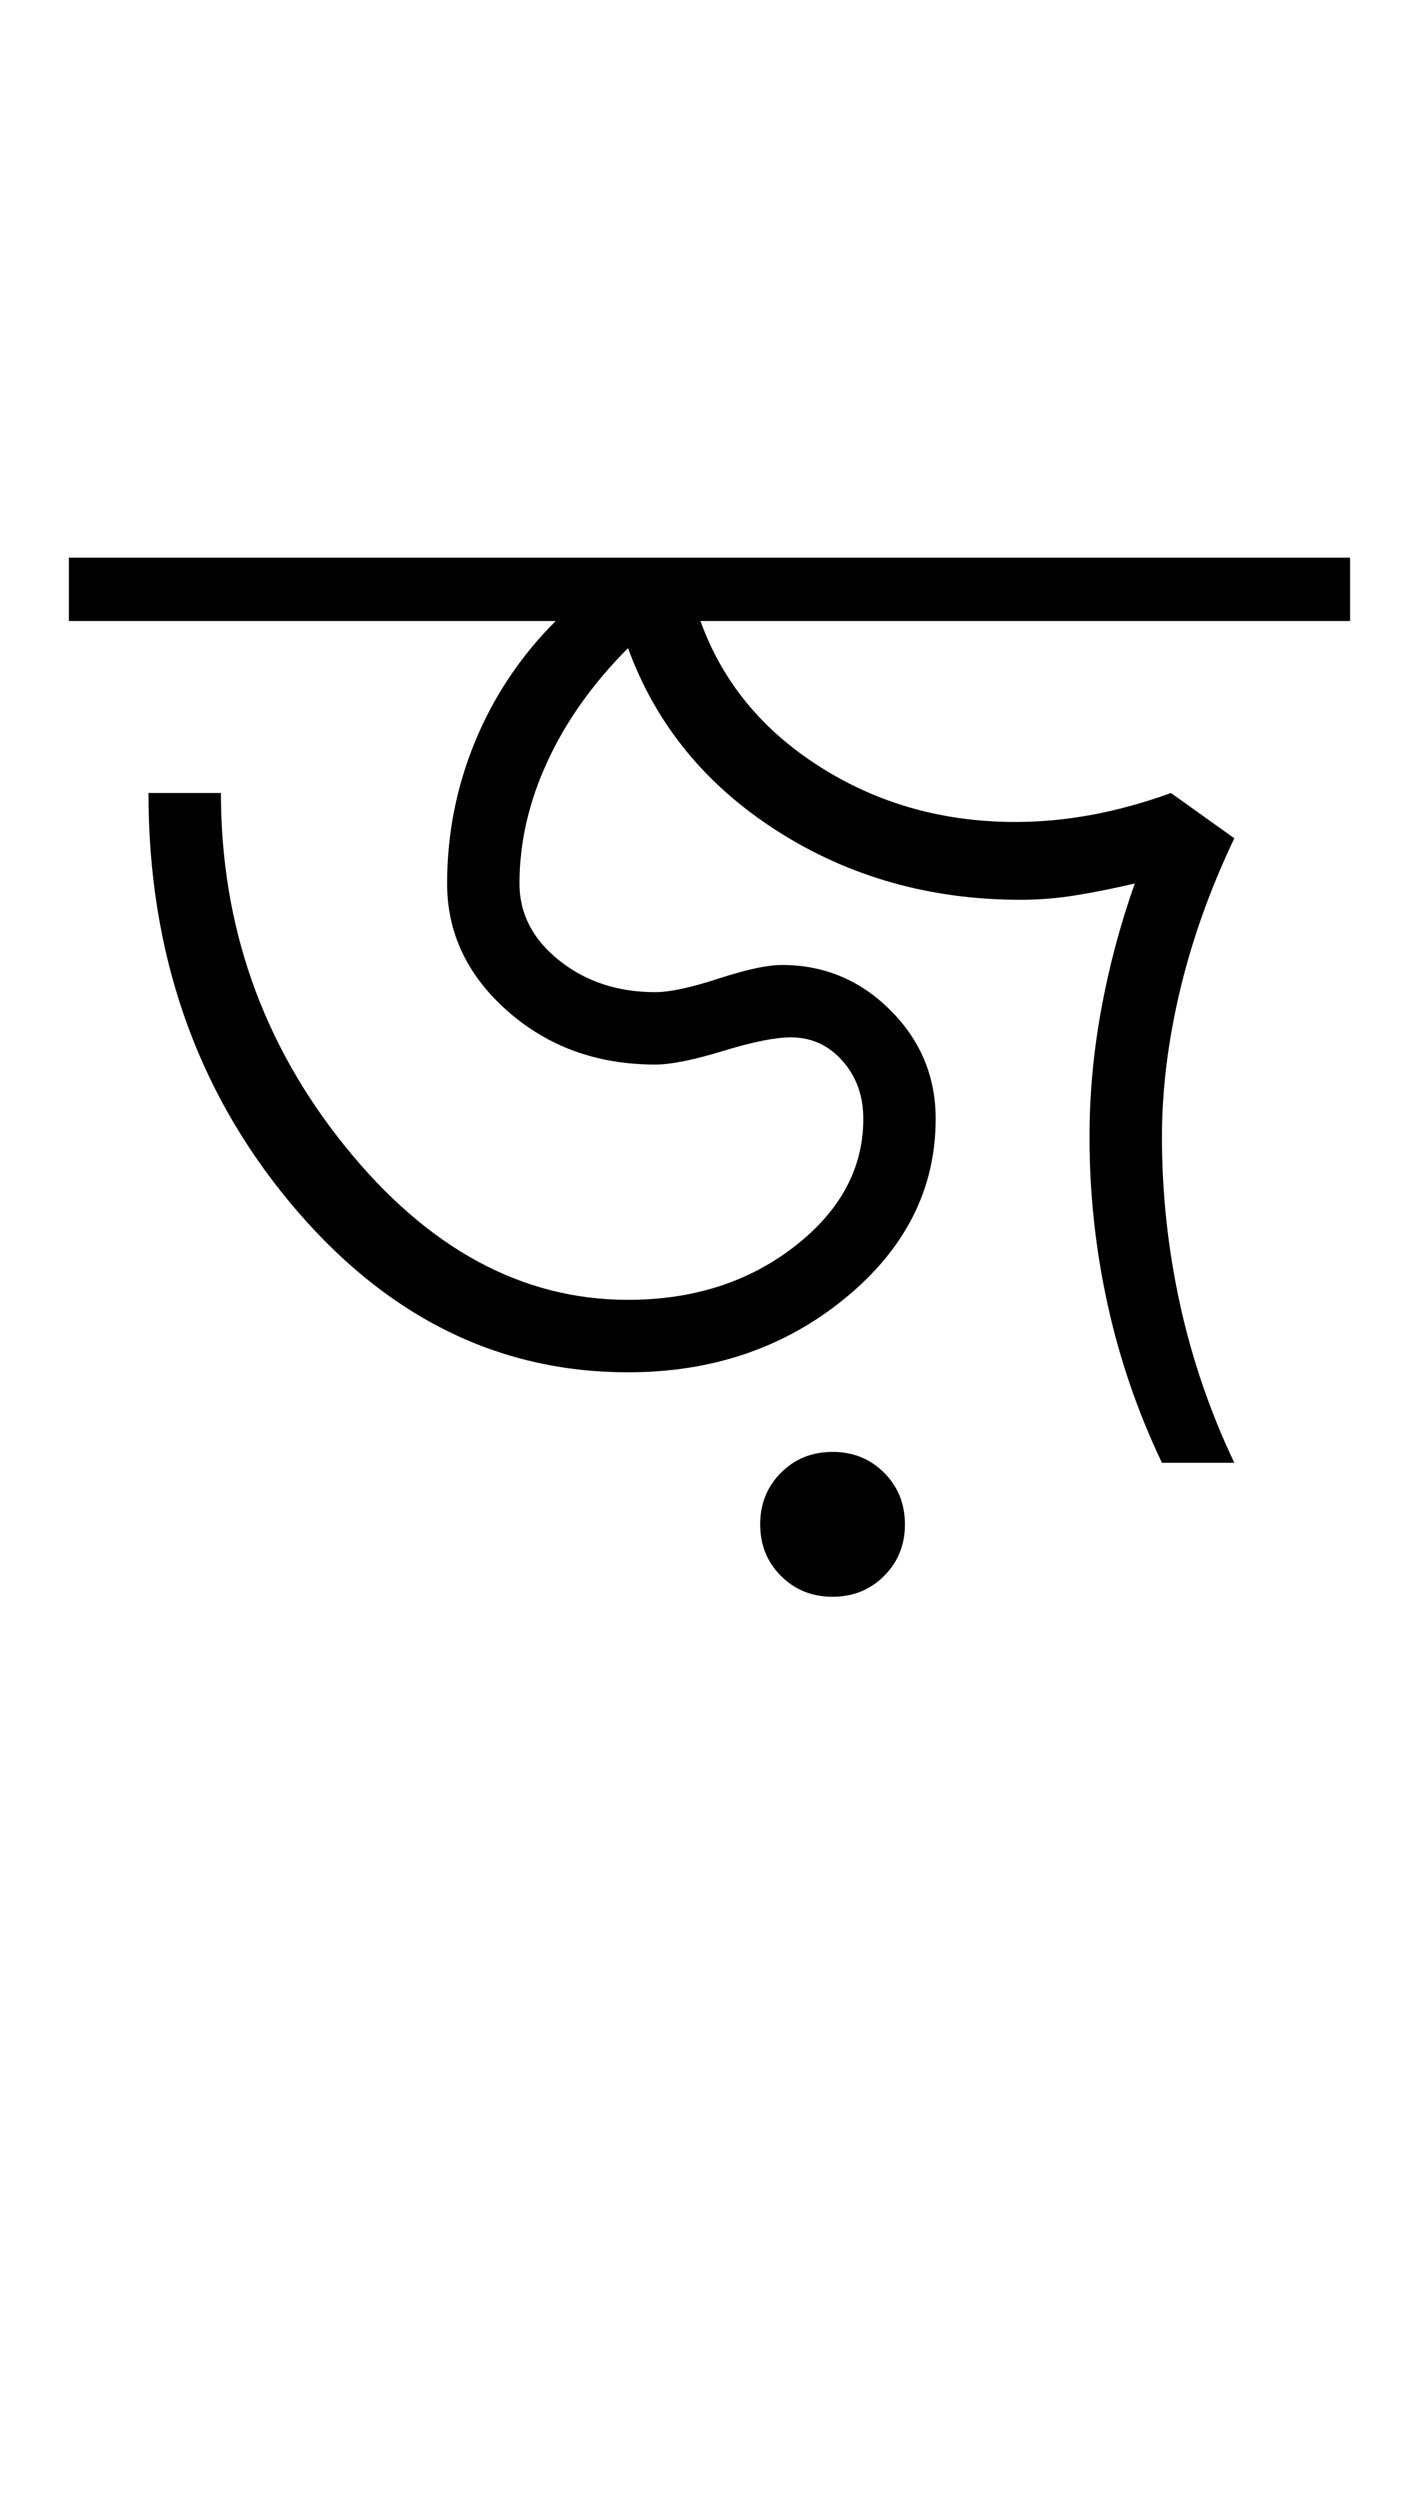 <?xml version="1.0" encoding="UTF-8"?>
<svg xmlns="http://www.w3.org/2000/svg" xmlns:xlink="http://www.w3.org/1999/xlink" width="261.035pt" height="459.75pt" viewBox="0 0 261.035 459.75" version="1.1">
<defs>
<g>
<symbol overflow="visible" id="glyph0-0">
<path style="stroke:none;" d="M 33.297 0 L 33.297 -233.031 L 233.031 -233.031 L 233.031 0 Z M 49.938 -16.641 L 216.391 -16.641 L 216.391 -216.391 L 49.938 -216.391 Z M 49.938 -16.641 "/>
</symbol>
<symbol overflow="visible" id="glyph0-1">
<path style="stroke:none;" d="M 197.75 0 C 193.301 -9.32 189.969 -19.031 187.75 -29.125 C 185.531 -39.227 184.422 -49.492 184.422 -59.922 C 184.422 -67.691 185.141 -75.516 186.578 -83.391 C 188.023 -91.266 190.082 -98.977 192.75 -106.531 C 188.977 -105.645 185.367 -104.922 181.922 -104.359 C 178.484 -103.805 175.102 -103.531 171.781 -103.531 C 155.133 -103.531 140.207 -107.742 127 -116.172 C 113.789 -124.609 104.633 -135.82 99.531 -149.812 C 93.102 -143.375 88.164 -136.438 84.719 -129 C 81.281 -121.562 79.562 -114.07 79.562 -106.531 C 79.562 -100.977 82 -96.258 86.875 -92.375 C 91.758 -88.488 97.645 -86.547 104.531 -86.547 C 107.195 -86.547 111.082 -87.379 116.188 -89.047 C 121.289 -90.711 125.172 -91.547 127.828 -91.547 C 135.598 -91.547 142.254 -88.77 147.797 -83.219 C 153.348 -77.676 156.125 -71.02 156.125 -63.25 C 156.125 -50.375 150.578 -39.383 139.484 -30.281 C 128.391 -21.188 115.07 -16.641 99.531 -16.641 C 75.344 -16.641 54.594 -27.07 37.281 -47.938 C 19.969 -68.801 11.312 -93.879 11.312 -123.172 L 24.641 -123.172 C 24.641 -98.754 32.238 -77.113 47.438 -58.25 C 62.633 -39.395 80 -29.969 99.531 -29.969 C 111.52 -29.969 121.727 -33.238 130.156 -39.781 C 138.594 -46.332 142.812 -54.156 142.812 -63.25 C 142.812 -67.469 141.535 -71.02 138.984 -73.906 C 136.43 -76.789 133.27 -78.234 129.5 -78.234 C 126.613 -78.234 122.453 -77.398 117.016 -75.734 C 111.578 -74.066 107.414 -73.234 104.531 -73.234 C 93.875 -73.234 84.828 -76.504 77.391 -83.047 C 69.961 -89.598 66.25 -97.426 66.25 -106.531 C 66.25 -115.625 67.969 -124.332 71.406 -132.656 C 74.844 -140.977 79.781 -148.359 86.219 -154.797 L -3.328 -154.797 L -3.328 -166.453 L 232.359 -166.453 L 232.359 -154.797 L 112.859 -154.797 C 116.848 -143.703 124.164 -134.77 134.812 -128 C 145.469 -121.227 157.457 -117.844 170.781 -117.844 C 175.438 -117.844 180.148 -118.285 184.922 -119.172 C 189.691 -120.066 194.52 -121.398 199.406 -123.172 L 211.062 -114.844 C 206.625 -105.531 203.297 -96.211 201.078 -86.891 C 198.859 -77.566 197.75 -68.578 197.75 -59.922 C 197.75 -49.492 198.859 -39.227 201.078 -29.125 C 203.297 -19.031 206.625 -9.32 211.062 0 Z M 197.75 0 "/>
</symbol>
<symbol overflow="visible" id="glyph0-2">
<path style="stroke:none;" d="M 80.562 43.281 C 76.789 43.281 73.629 42.004 71.078 39.453 C 68.523 36.898 67.25 33.738 67.25 29.969 C 67.25 26.188 68.523 23.02 71.078 20.469 C 73.629 17.914 76.789 16.641 80.562 16.641 C 84.332 16.641 87.492 17.914 90.047 20.469 C 92.598 23.02 93.875 26.188 93.875 29.969 C 93.875 33.738 92.598 36.898 90.047 39.453 C 87.492 42.004 84.332 43.281 80.562 43.281 Z M 80.562 43.281 "/>
</symbol>
</g>
</defs>
<g id="surface1">
<rect x="0" y="0" width="261.035" height="459.75" style="fill:rgb(100%,100%,100%);fill-opacity:1;stroke:none;"/>
<g style="fill:rgb(0%,0%,0%);fill-opacity:1;">
  <use xlink:href="#glyph0-1" x="16" y="269"/>
  <use xlink:href="#glyph0-2" x="72.59" y="250.355"/>
</g>
</g>
</svg>
